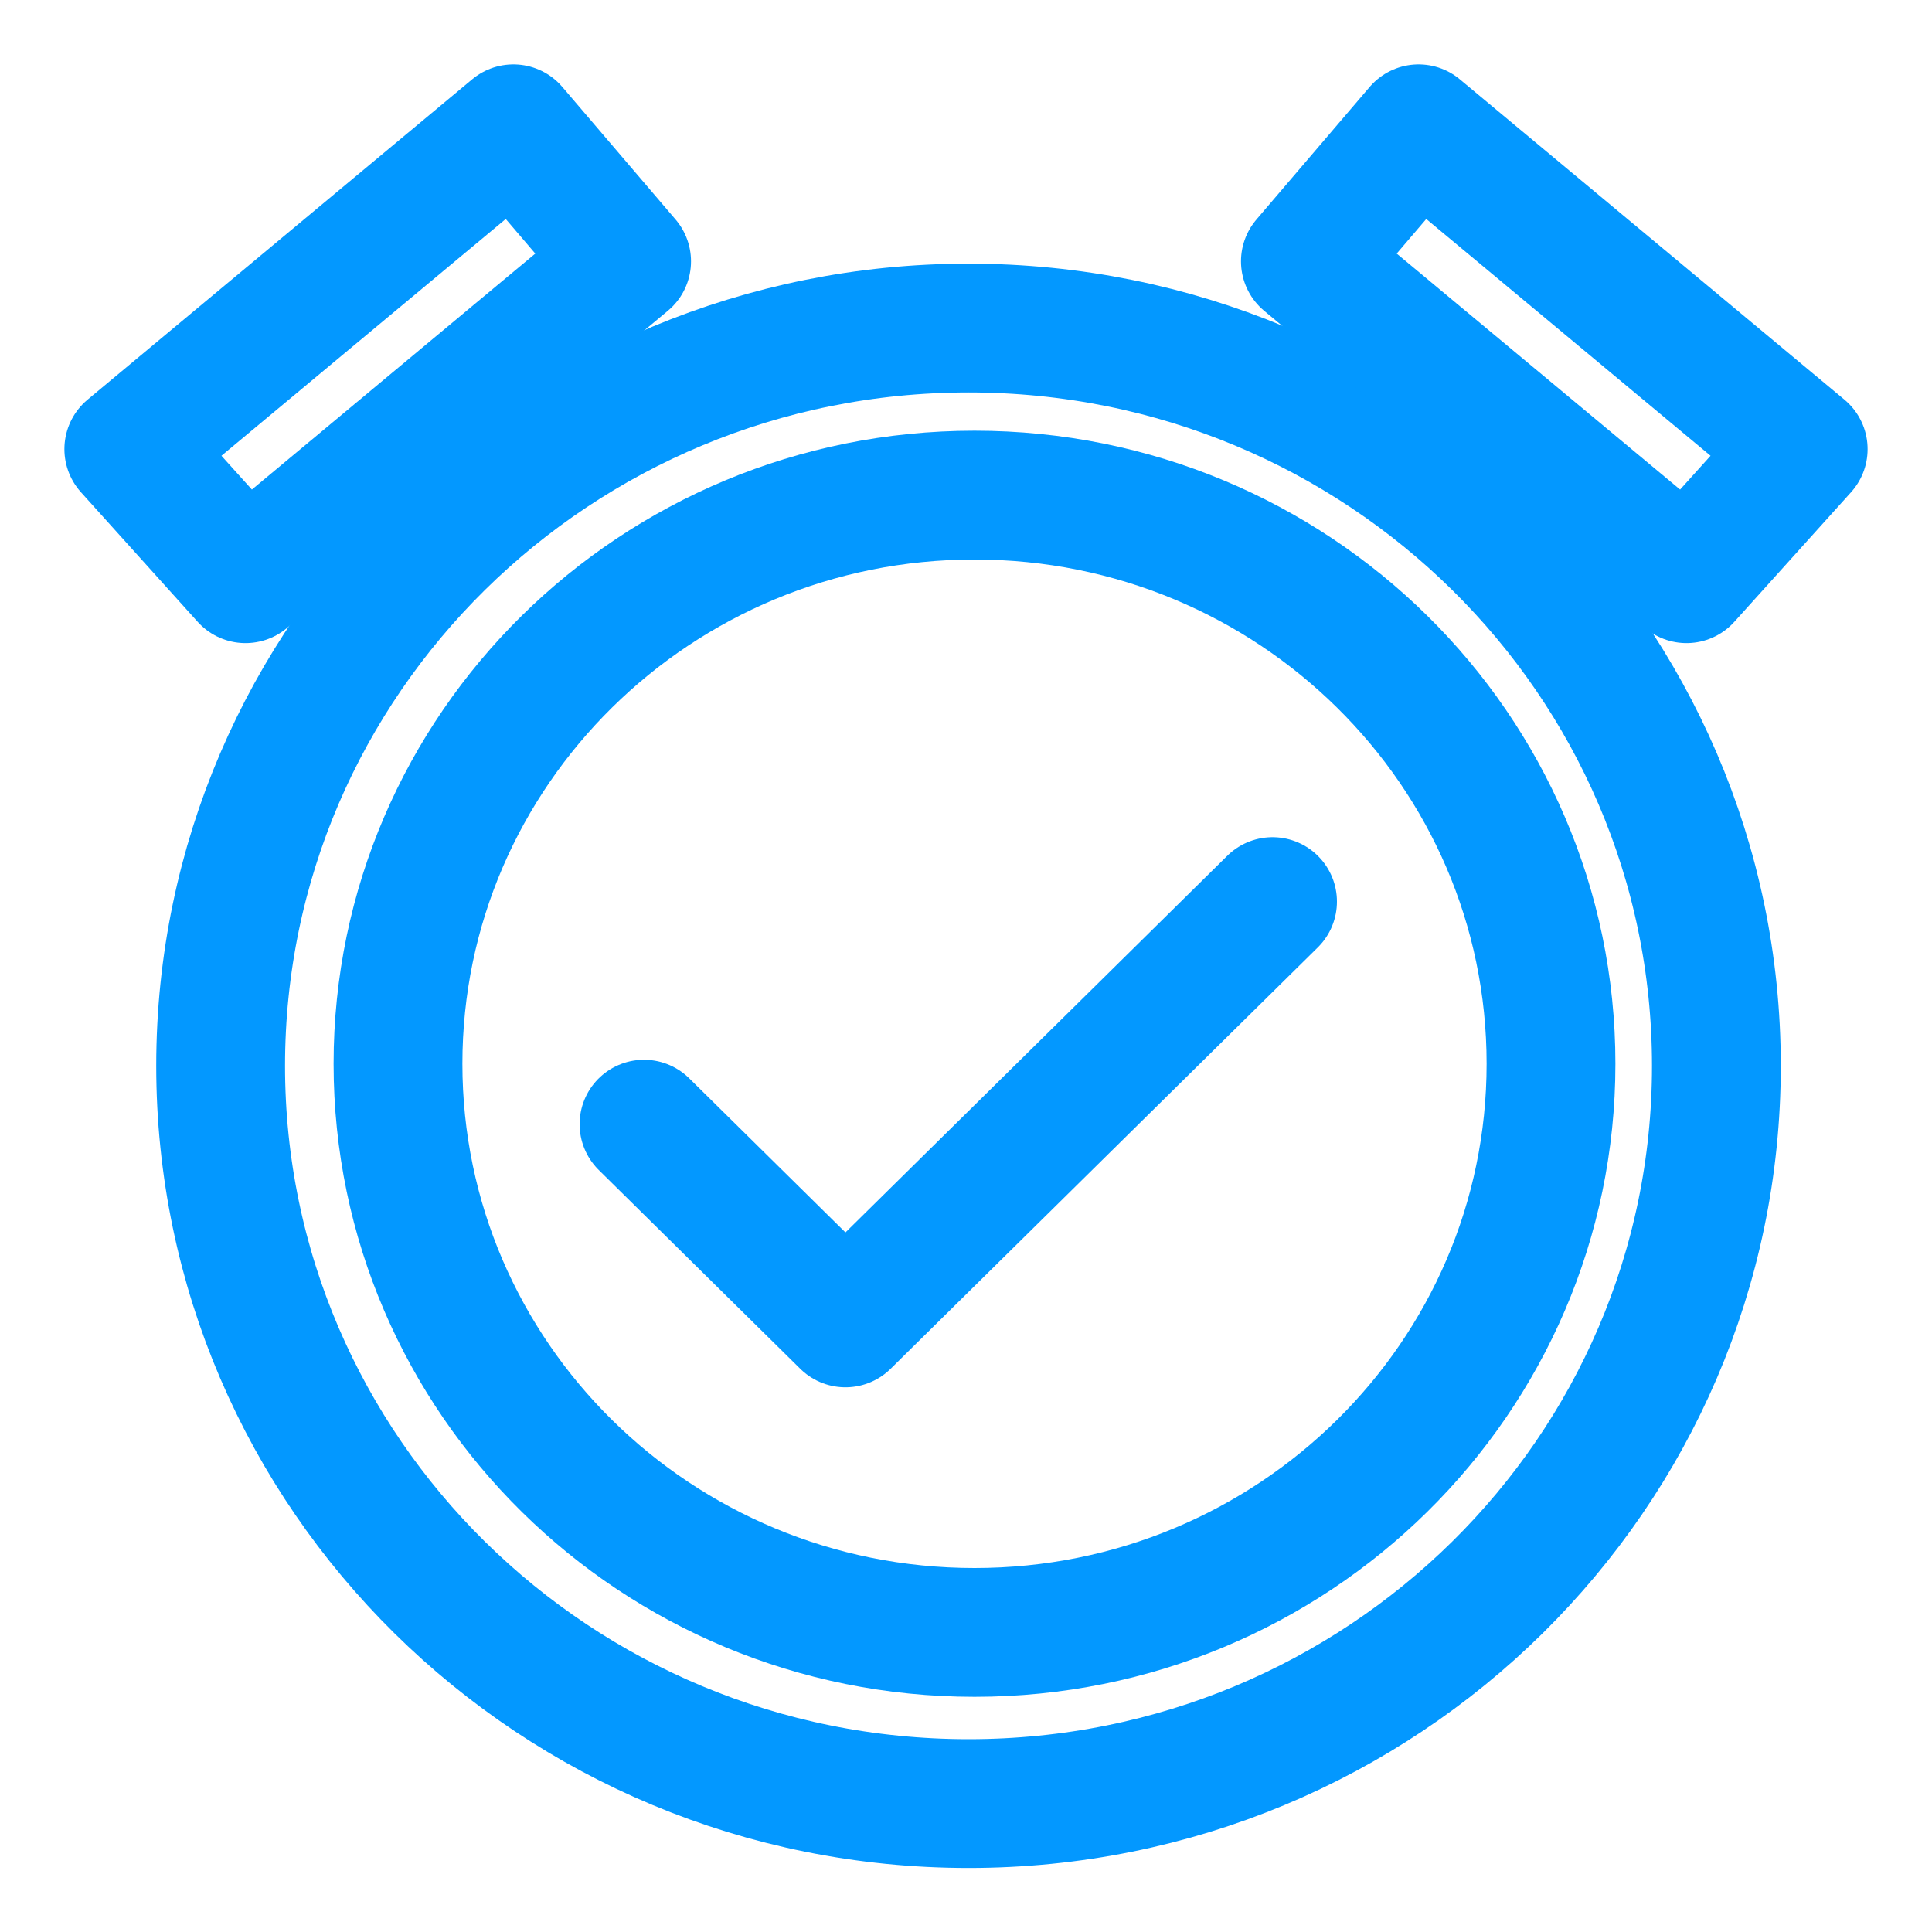 <svg fill="none" height="15" viewBox="0 0 15 15" width="15" xmlns="http://www.w3.org/2000/svg">
    <path d="M9.88 7L6.564 10.271L5 8.728" stroke="#0398FF" stroke-linecap="round"
        stroke-linejoin="round" />
    <path
        d="M7.52 14.003C10.727 14.003 13.326 11.438 13.326 8.275C13.326 5.111 10.727 2.547 7.52 2.547C4.313 2.547 1.713 5.111 1.713 8.275C1.713 11.438 4.313 14.003 7.52 14.003Z"
        stroke="#0398FF" stroke-linecap="round" stroke-linejoin="round" />
    <path
        d="M7.566 12.674C10.038 12.674 12.042 10.697 12.042 8.259C12.042 5.821 10.038 3.844 7.566 3.844C5.094 3.844 3.09 5.821 3.09 8.259C3.09 10.697 5.094 12.674 7.566 12.674Z"
        stroke="#0398FF" stroke-linecap="round" stroke-linejoin="round" />
    <path
        d="M13.094 4.493L14 3.487L11.014 1L10.135 2.029L13.094 4.493ZM1.906 4.493L1 3.487L3.986 1L4.865 2.029L1.906 4.493Z"
        stroke="#0398FF" stroke-linecap="round" stroke-linejoin="round" />
</svg>

